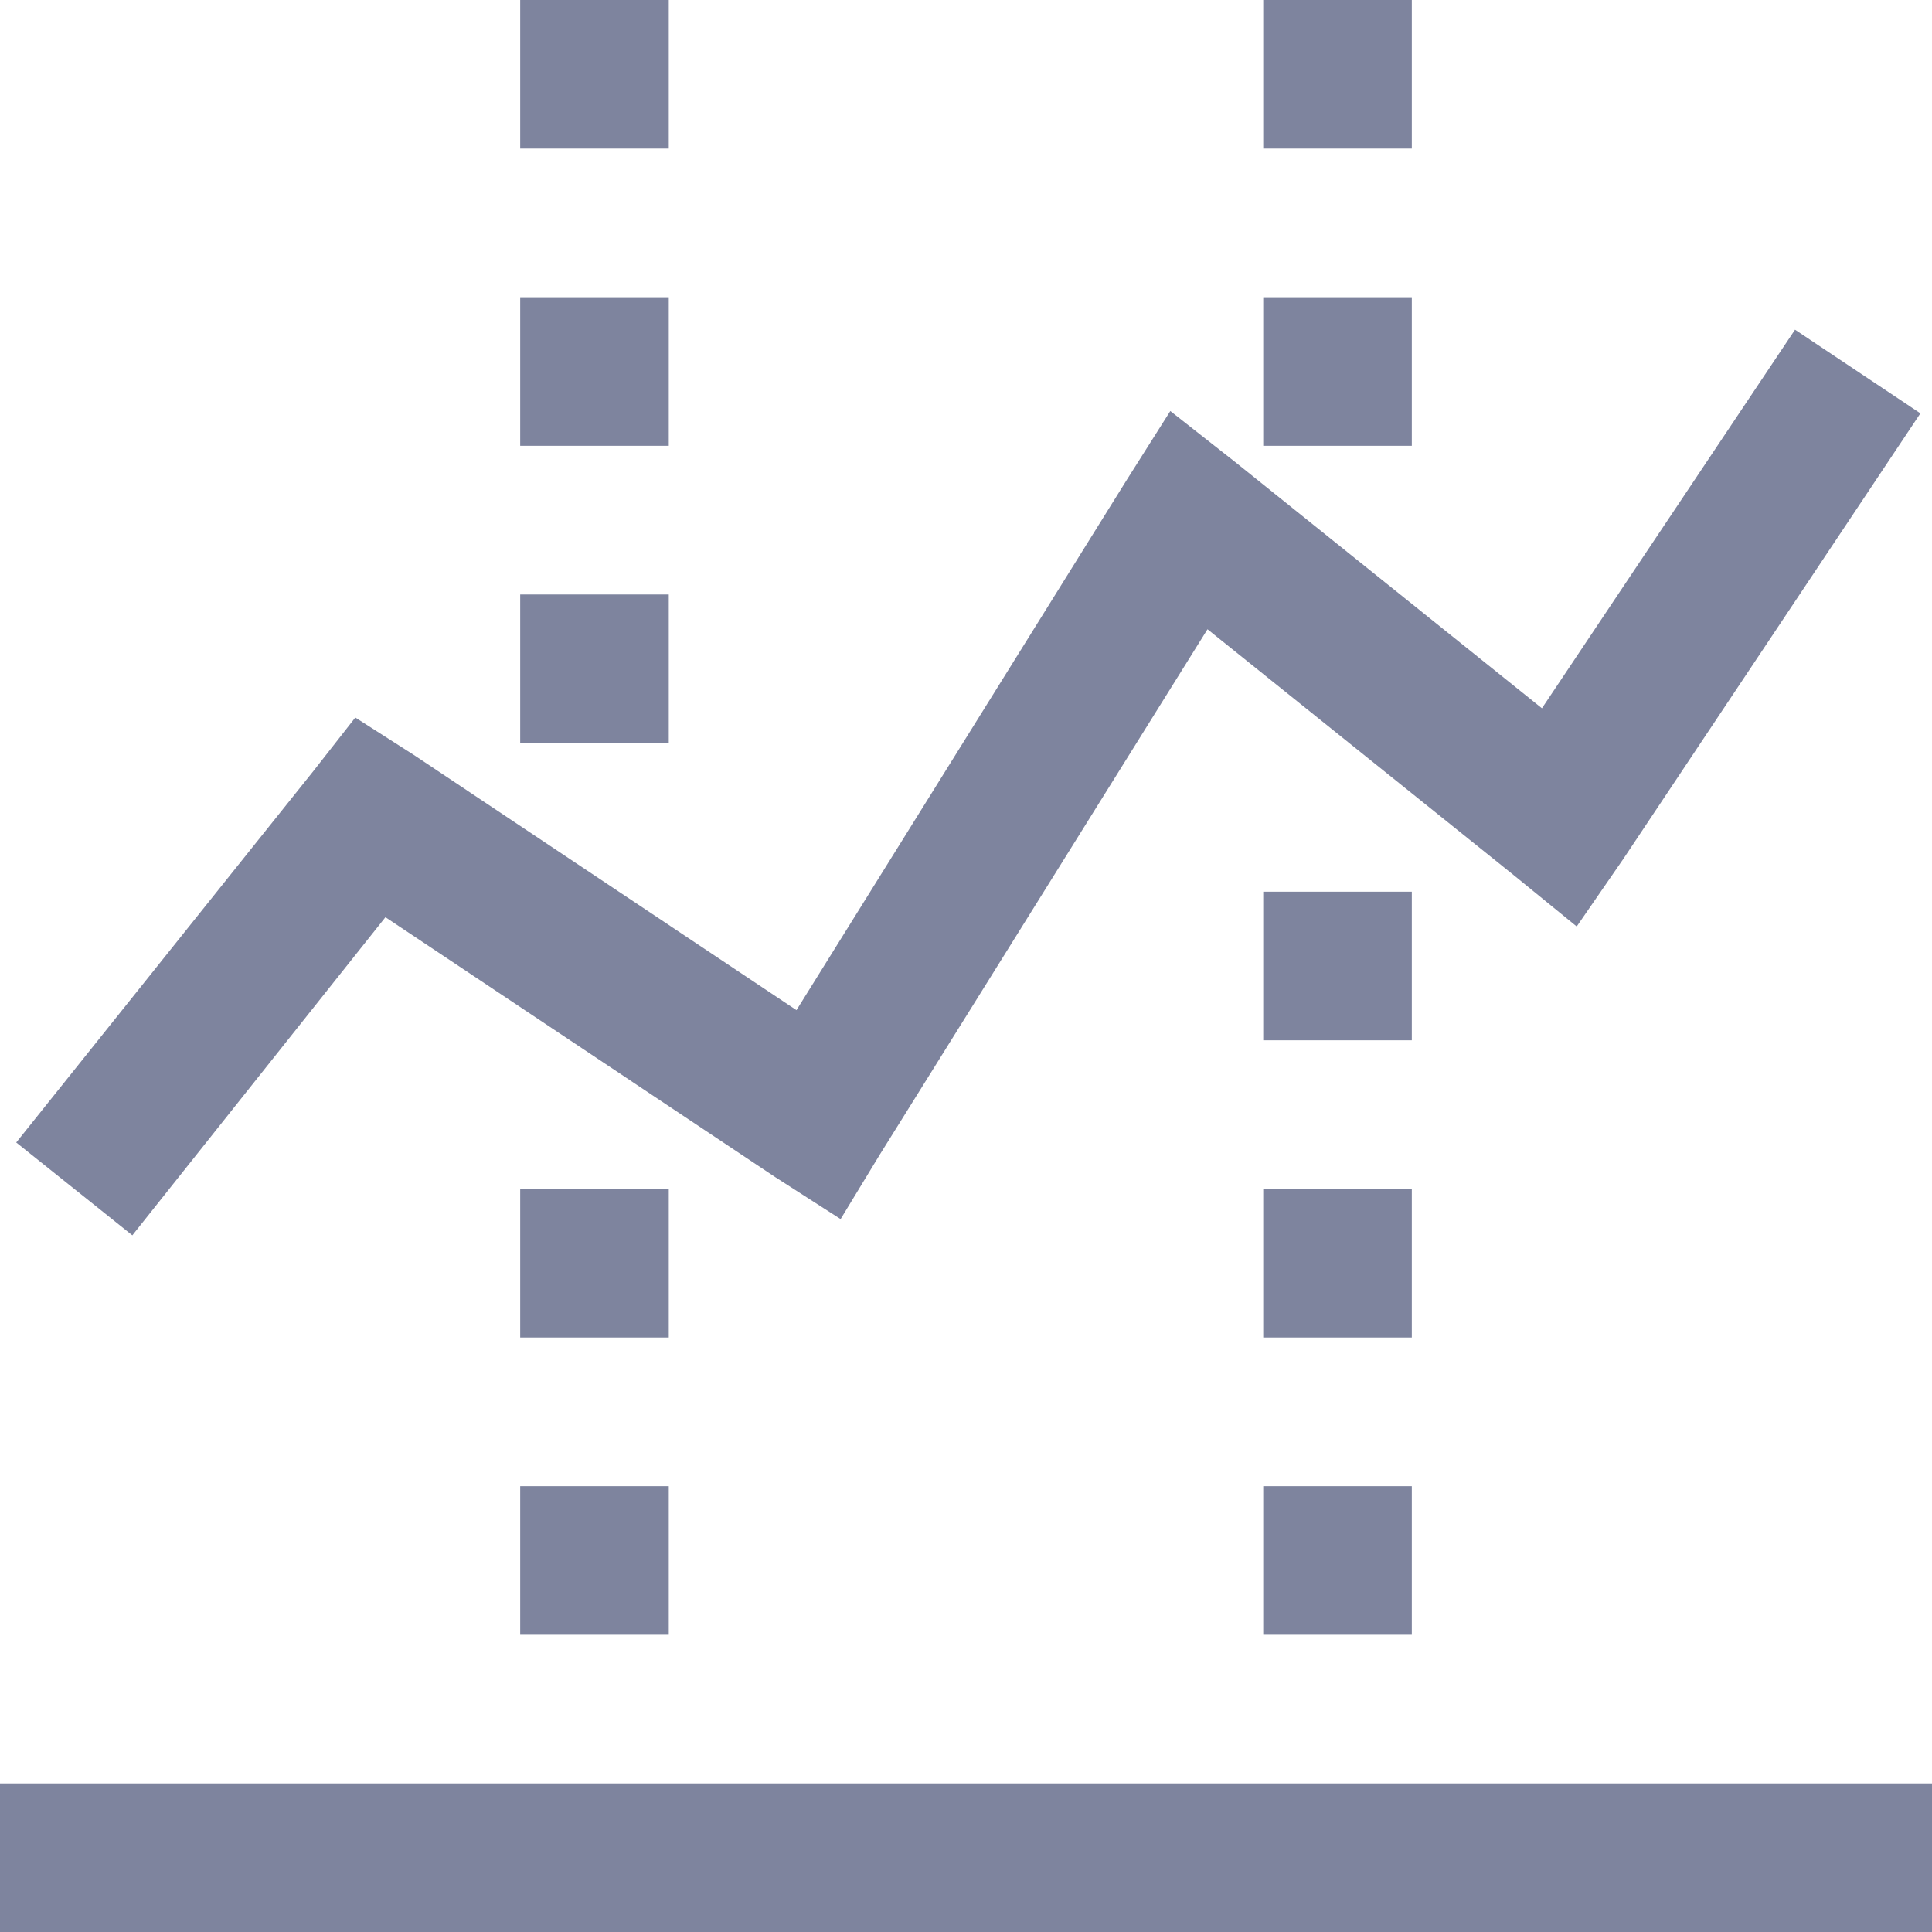 <?xml version="1.0" encoding="UTF-8"?>
<svg width="20px" height="20px" viewBox="0 0 20 20" version="1.1" xmlns="http://www.w3.org/2000/svg" xmlns:xlink="http://www.w3.org/1999/xlink">
    <defs></defs>
    <g id="Users" stroke="none" stroke-width="1" fill="none" fill-rule="evenodd" transform="translate(-22, -418)">
        <g id="Group-5" fill="#7E849E" fill-rule="nonzero">
            <path d="M27.385,418 L27.385,419.538 L28.923,419.538 L28.923,418 L27.385,418 Z M35.077,418 L35.077,419.538 L36.615,419.538 L36.615,418 L35.077,418 Z M27.385,421.077 L27.385,422.615 L28.923,422.615 L28.923,421.077 L27.385,421.077 Z M35.077,421.077 L35.077,422.615 L36.615,422.615 L36.615,421.077 L35.077,421.077 Z M40.582,421.413 L37.962,425.332 L34.788,422.784 L34.115,422.255 L33.659,422.976 L30.245,428.457 L26.279,425.812 L25.678,425.428 L25.245,425.981 L22.168,429.827 L23.37,430.788 L25.99,427.495 L30.029,430.188 L30.702,430.62 L31.111,429.947 L34.5,424.514 L37.673,427.062 L38.322,427.591 L38.803,426.894 L41.88,422.279 L40.582,421.413 Z M27.385,424.154 L27.385,425.692 L28.923,425.692 L28.923,424.154 L27.385,424.154 Z M35.077,427.231 L35.077,428.769 L36.615,428.769 L36.615,427.231 L35.077,427.231 Z M27.385,430.308 L27.385,431.846 L28.923,431.846 L28.923,430.308 L27.385,430.308 Z M35.077,430.308 L35.077,431.846 L36.615,431.846 L36.615,430.308 L35.077,430.308 Z M27.385,433.385 L27.385,434.923 L28.923,434.923 L28.923,433.385 L27.385,433.385 Z M35.077,433.385 L35.077,434.923 L36.615,434.923 L36.615,433.385 L35.077,433.385 Z M22,436.462 L22,438 L42,438 L42,436.462 L22,436.462 Z" id="markets"></path>
        </g>
    </g>
</svg>
